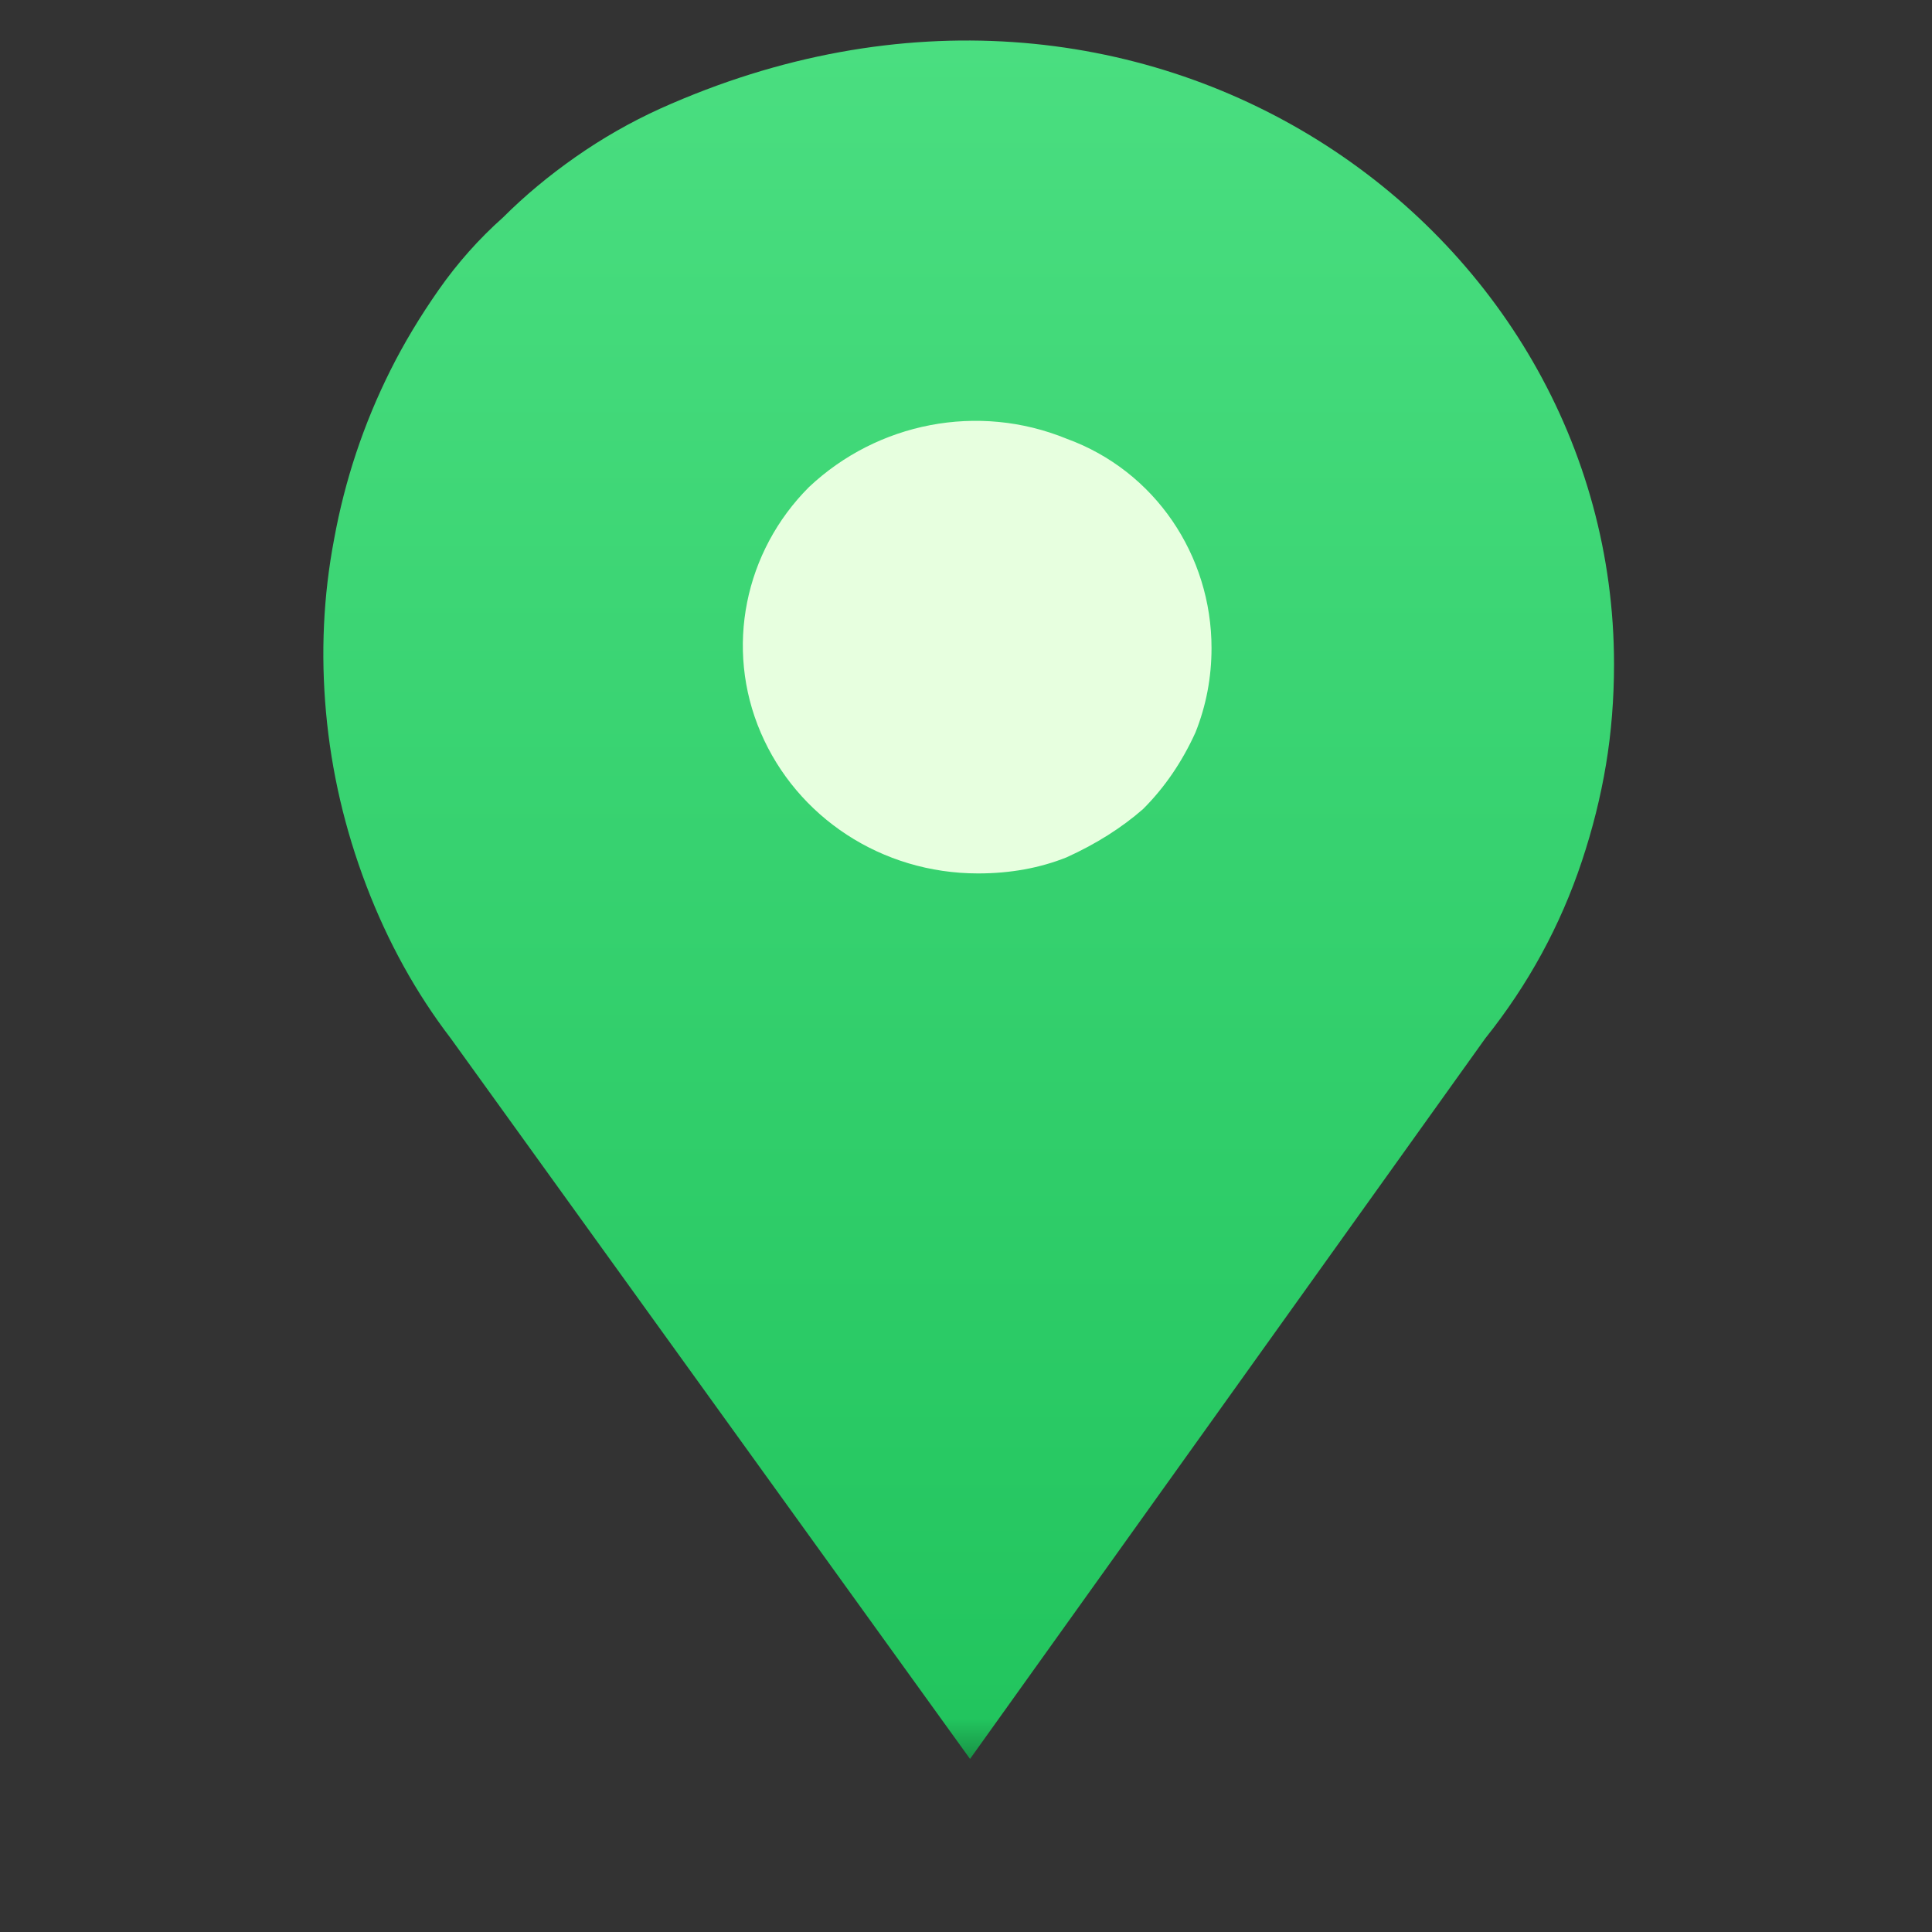 <svg version="1.2" xmlns="http://www.w3.org/2000/svg" viewBox="0 0 48 48" width="48" height="48"><rect x="0" y="0" width="48" height="48" fill="#333333" stroke="none"/><defs><linearGradient id="P" gradientUnits="userSpaceOnUse"/><linearGradient id="g1" x2="1" href="#P" gradientTransform="matrix(0,42.701,-32.102,0,24.066,.972)"><stop stop-color="#4ade80"/><stop offset=".01" stop-color="#4ade80"/><stop offset=".97" stop-color="#22c55e"/><stop offset="1" stop-color="#15803d"/></linearGradient></defs><style>.a{fill:#e7ffdf}.b{fill:url(#g1)}</style><path fill-rule="evenodd" class="a" d="m24 24.3c-4.4 0-8-3.5-8-7.9 0-4.3 3.6-7.8 8-7.8 4.4 0 8 3.5 8 7.8 0 4.4-3.6 7.9-8 7.9z"/><path fill-rule="evenodd" class="b" d="m40.1 16.5q0 1.3-0.2 2.5-0.2 1.2-0.6 2.4-0.4 1.2-1 2.3-0.6 1.1-1.4 2.1l-12.8 17.9-12.9-17.9q-1.3-1.7-2.1-3.8-0.8-2.1-1-4.3-0.2-2.2 0.2-4.3 0.4-2.2 1.4-4.2 0.5-1 1.2-2 0.7-1 1.6-1.8 0.8-0.8 1.8-1.5 1-0.7 2.1-1.2c12-5.4 23.7 2.9 23.7 13.8zm-13.6 4.8q1.1-0.5 1.9-1.2 0.8-0.8 1.3-1.9 0.4-1 0.4-2.1c0-2.3-1.4-4.4-3.6-5.2-2.2-0.9-4.7-0.4-6.4 1.2-1.6 1.6-2.1 4-1.2 6.1 0.9 2.1 3 3.5 5.4 3.5q1.2 0 2.2-0.4z"/></svg>